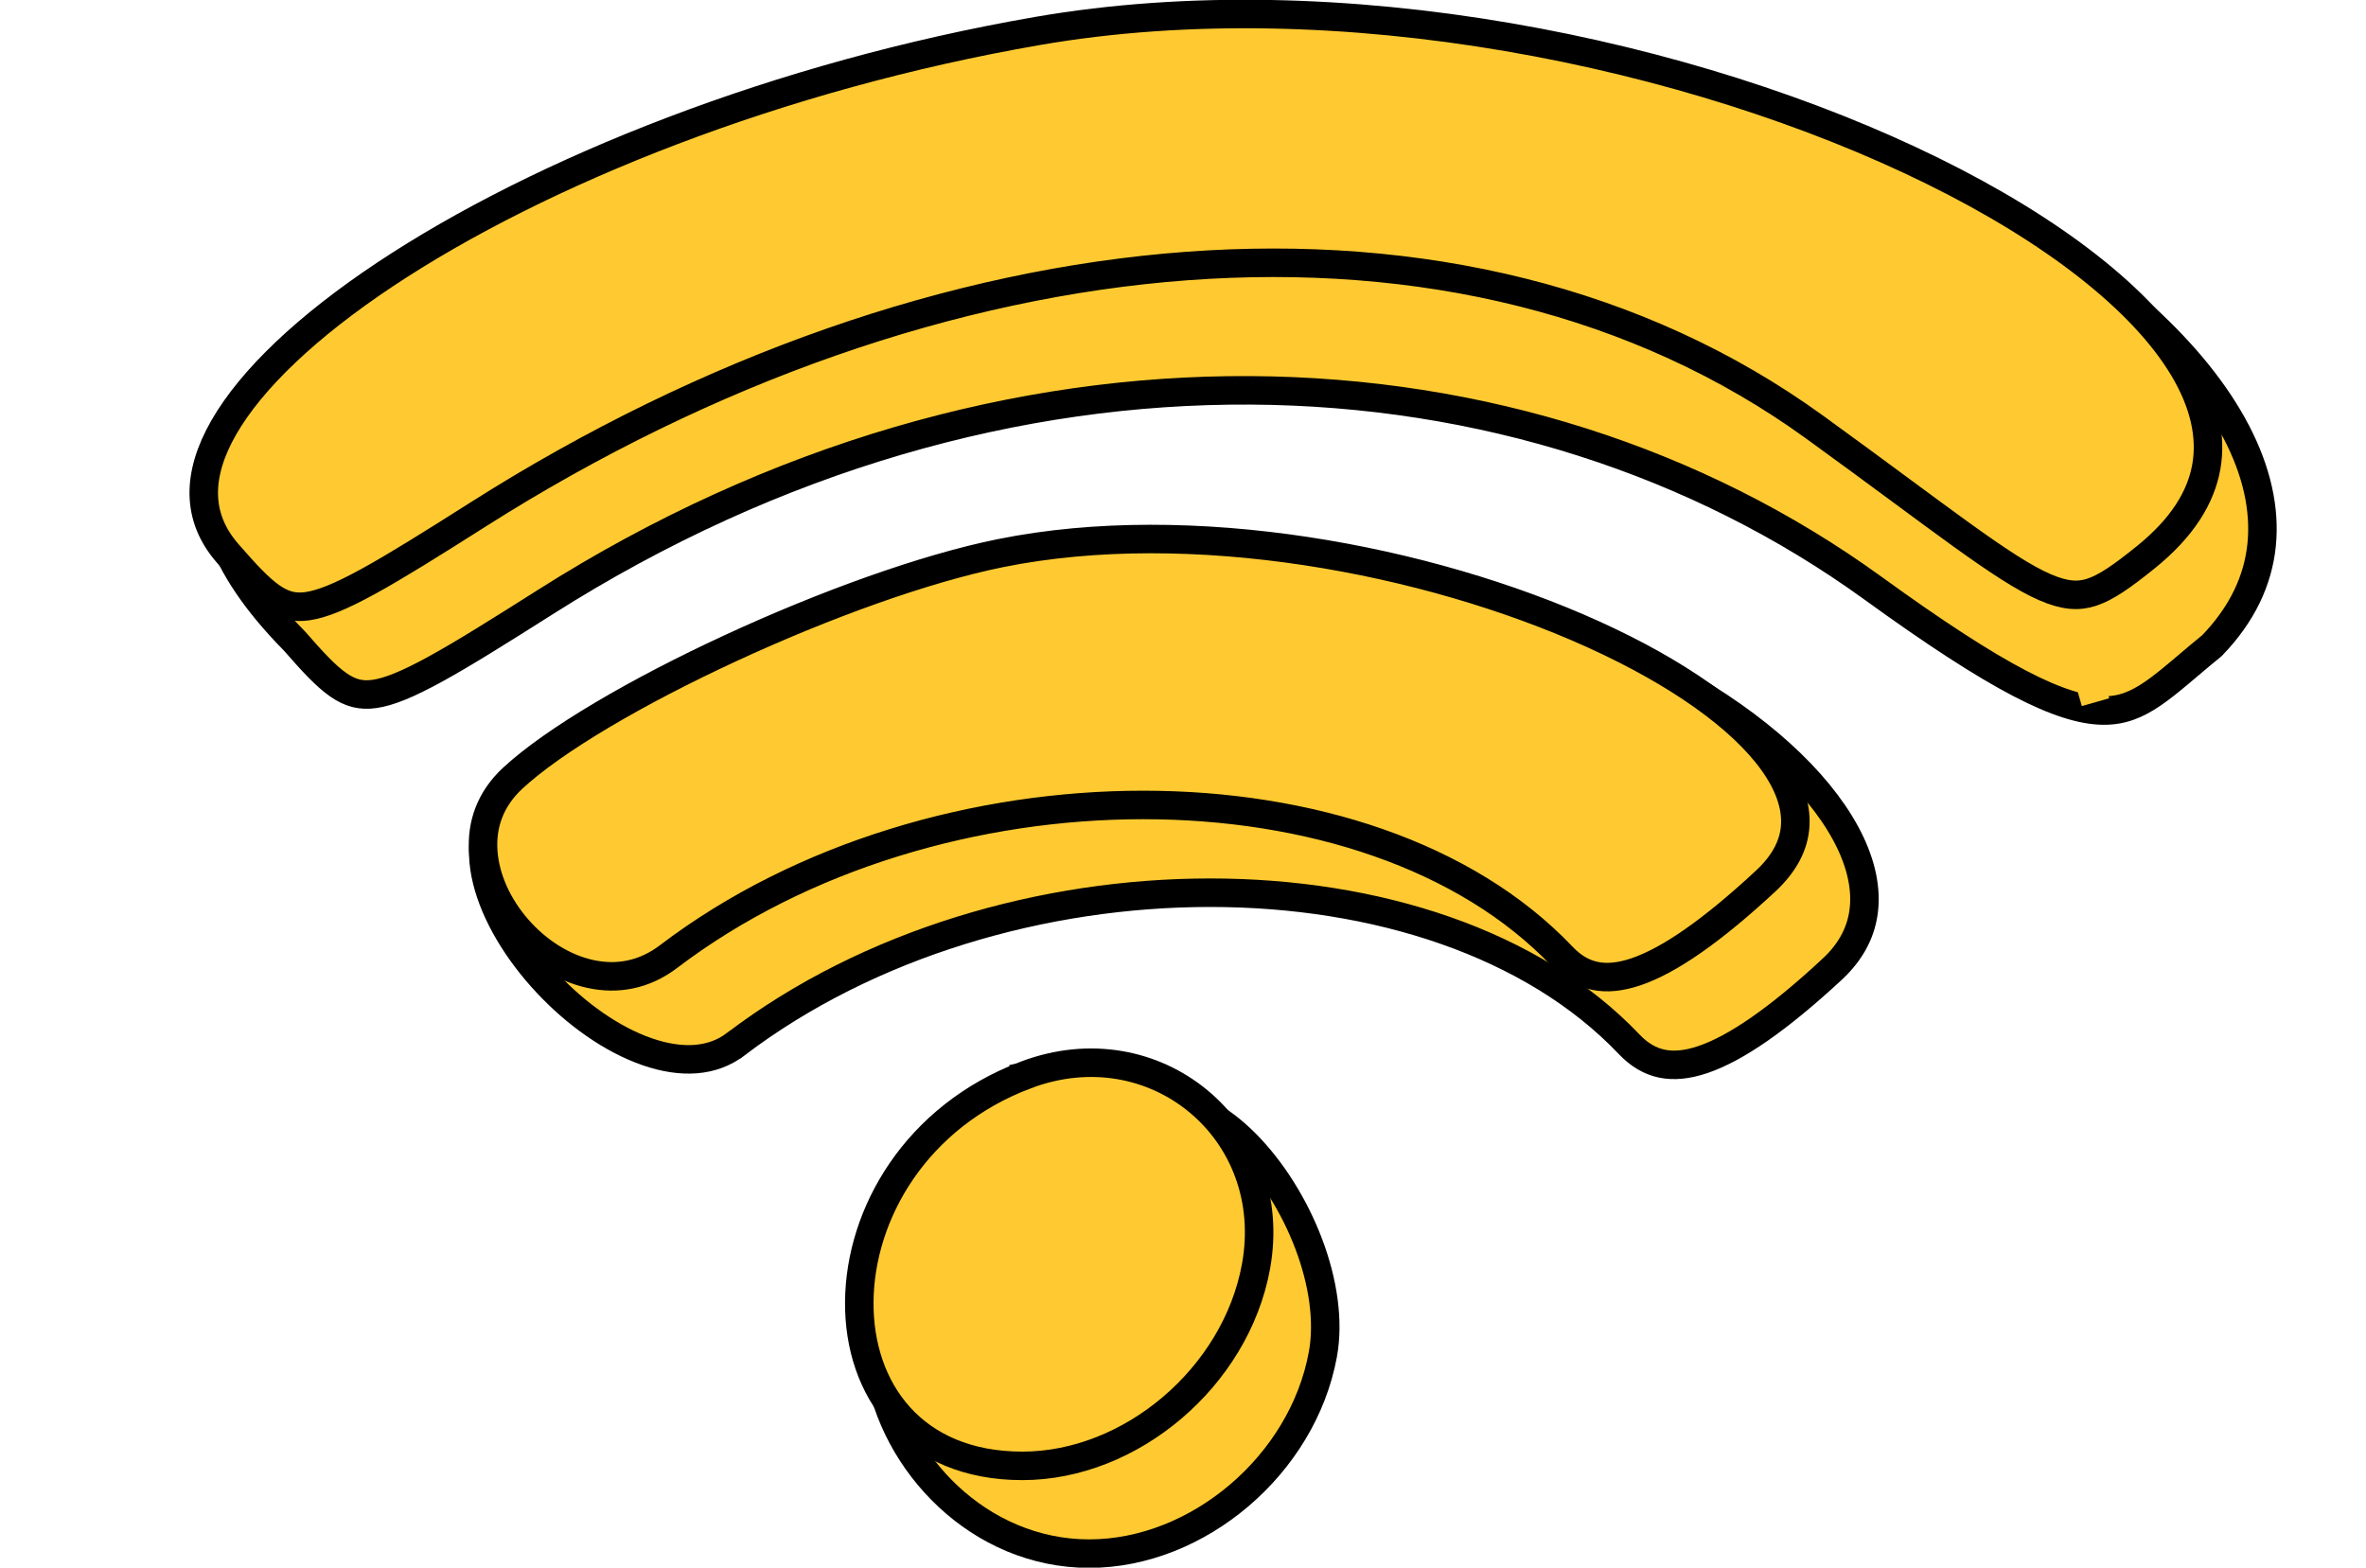 <svg width="83" height="55" viewBox="0 0 83 55" fill="none" xmlns="http://www.w3.org/2000/svg">
<path d="M38.749 4.166L38.789 4.159L38.828 4.146C49.91 0.567 61.907 2.938 69.981 7.427C74.017 9.671 77.025 12.417 78.451 15.155C79.163 16.522 79.468 17.863 79.338 19.123C79.211 20.36 78.661 21.548 77.6 22.648C77.302 22.89 77.024 23.125 76.768 23.343C76.665 23.429 76.567 23.513 76.471 23.593C76.122 23.887 75.816 24.134 75.519 24.337C74.946 24.728 74.425 24.941 73.757 24.928C73.056 24.915 72.149 24.653 70.843 23.971C69.543 23.291 67.889 22.218 65.697 20.63C53.396 11.723 35.278 10.883 19.148 21.112C17.493 22.161 16.253 22.937 15.276 23.473C14.292 24.014 13.635 24.276 13.133 24.347C12.667 24.413 12.295 24.32 11.876 24.031C11.435 23.726 10.972 23.225 10.335 22.495L10.327 22.486L10.319 22.478C7.63 19.749 7.075 17.53 7.742 15.728C8.419 13.896 10.446 12.238 13.559 10.743C19.753 7.77 29.598 5.749 38.749 4.166ZM37.447 22.485L37.508 22.473L37.567 22.447C44.939 19.236 53.181 20.761 58.814 23.882C61.626 25.441 63.734 27.369 64.745 29.236C65.25 30.169 65.466 31.058 65.391 31.857C65.319 32.64 64.966 33.363 64.269 34.01L64.584 34.335L64.269 34.01C62.371 35.767 60.897 36.779 59.747 37.171C59.184 37.363 58.711 37.402 58.303 37.318C57.893 37.233 57.511 37.017 57.154 36.641L57.154 36.641C53.77 33.078 48.251 31.32 42.45 31.32C36.649 31.32 30.488 33.078 25.802 36.641L25.801 36.641C25.004 37.247 23.929 37.326 22.695 36.897C21.474 36.473 20.216 35.586 19.184 34.48C18.15 33.374 17.376 32.085 17.082 30.891C16.786 29.687 16.998 28.707 17.718 28.04C18.382 27.424 19.572 26.817 21.156 26.238C22.72 25.668 24.592 25.152 26.554 24.686C29.294 24.036 32.168 23.493 34.59 23.036C35.644 22.837 36.612 22.654 37.447 22.485ZM38.199 40.824L38.526 40.792L38.684 40.49C39.046 39.799 39.432 39.355 39.804 39.086C40.169 38.822 40.554 38.701 40.962 38.698C41.812 38.692 42.785 39.204 43.705 40.13C44.61 41.043 45.401 42.297 45.907 43.632C46.416 44.973 46.62 46.352 46.407 47.517C45.699 51.392 42.023 54.508 38.212 54.508C34.347 54.508 31.337 51.332 30.837 47.979C30.589 46.321 30.967 44.696 32.076 43.424C33.184 42.153 35.12 41.124 38.199 40.824Z" fill="#FFCA31" stroke="black"/>
<path d="M72.49 21.043L73.511 24.635" stroke="#FFCA31"/>
<path d="M36.401 1.086L36.401 1.086C46.947 -0.739 59.372 1.847 67.8 5.999C72.019 8.078 75.174 10.519 76.609 12.936C77.324 14.14 77.59 15.301 77.397 16.384C77.206 17.451 76.556 18.515 75.283 19.544C74.431 20.232 73.876 20.615 73.378 20.778C72.923 20.927 72.447 20.911 71.737 20.602C71.011 20.287 70.103 19.692 68.802 18.756C68.192 18.316 67.513 17.815 66.738 17.243C65.852 16.589 64.84 15.841 63.657 14.985C51.308 6.042 32.869 7.843 16.8 18.032C15.145 19.082 13.905 19.858 12.928 20.394C11.944 20.934 11.287 21.196 10.785 21.268C10.319 21.334 9.947 21.24 9.528 20.952C9.087 20.647 8.624 20.146 7.987 19.415C7.419 18.765 7.161 18.069 7.148 17.347C7.135 16.623 7.369 15.836 7.851 14.996C8.824 13.302 10.774 11.447 13.509 9.628C18.966 6 27.329 2.656 36.401 1.086ZM35.099 19.406L35.099 19.406C41.767 18.059 50.071 19.611 55.913 22.264C58.835 23.591 61.082 25.168 62.204 26.739C62.763 27.523 63.017 28.27 62.978 28.953C62.942 29.615 62.628 30.275 61.921 30.93L62.236 31.256L61.921 30.93C60.023 32.687 58.549 33.7 57.399 34.092C56.836 34.284 56.363 34.323 55.955 34.239C55.545 34.154 55.163 33.938 54.806 33.561L54.806 33.561C51.422 29.998 45.903 28.241 40.102 28.241C34.301 28.241 28.14 29.998 23.453 33.561L23.453 33.561C22.593 34.215 21.642 34.376 20.705 34.17C19.757 33.962 18.845 33.379 18.152 32.583C17.458 31.787 17.014 30.813 16.952 29.864C16.89 28.929 17.196 28.037 17.984 27.305C19.434 25.961 22.346 24.257 25.627 22.74C28.892 21.229 32.434 19.944 35.099 19.406ZM35.864 51.429C32.026 51.429 30.119 48.759 30.144 45.673C30.168 42.584 32.13 39.166 35.997 37.71L35.89 37.255L35.997 37.71C38.236 36.867 40.464 37.33 42.04 38.636C43.615 39.941 44.495 42.056 44.06 44.438C43.351 48.313 39.675 51.429 35.864 51.429Z" fill="#FFCA31" stroke="black"/>
</svg>
